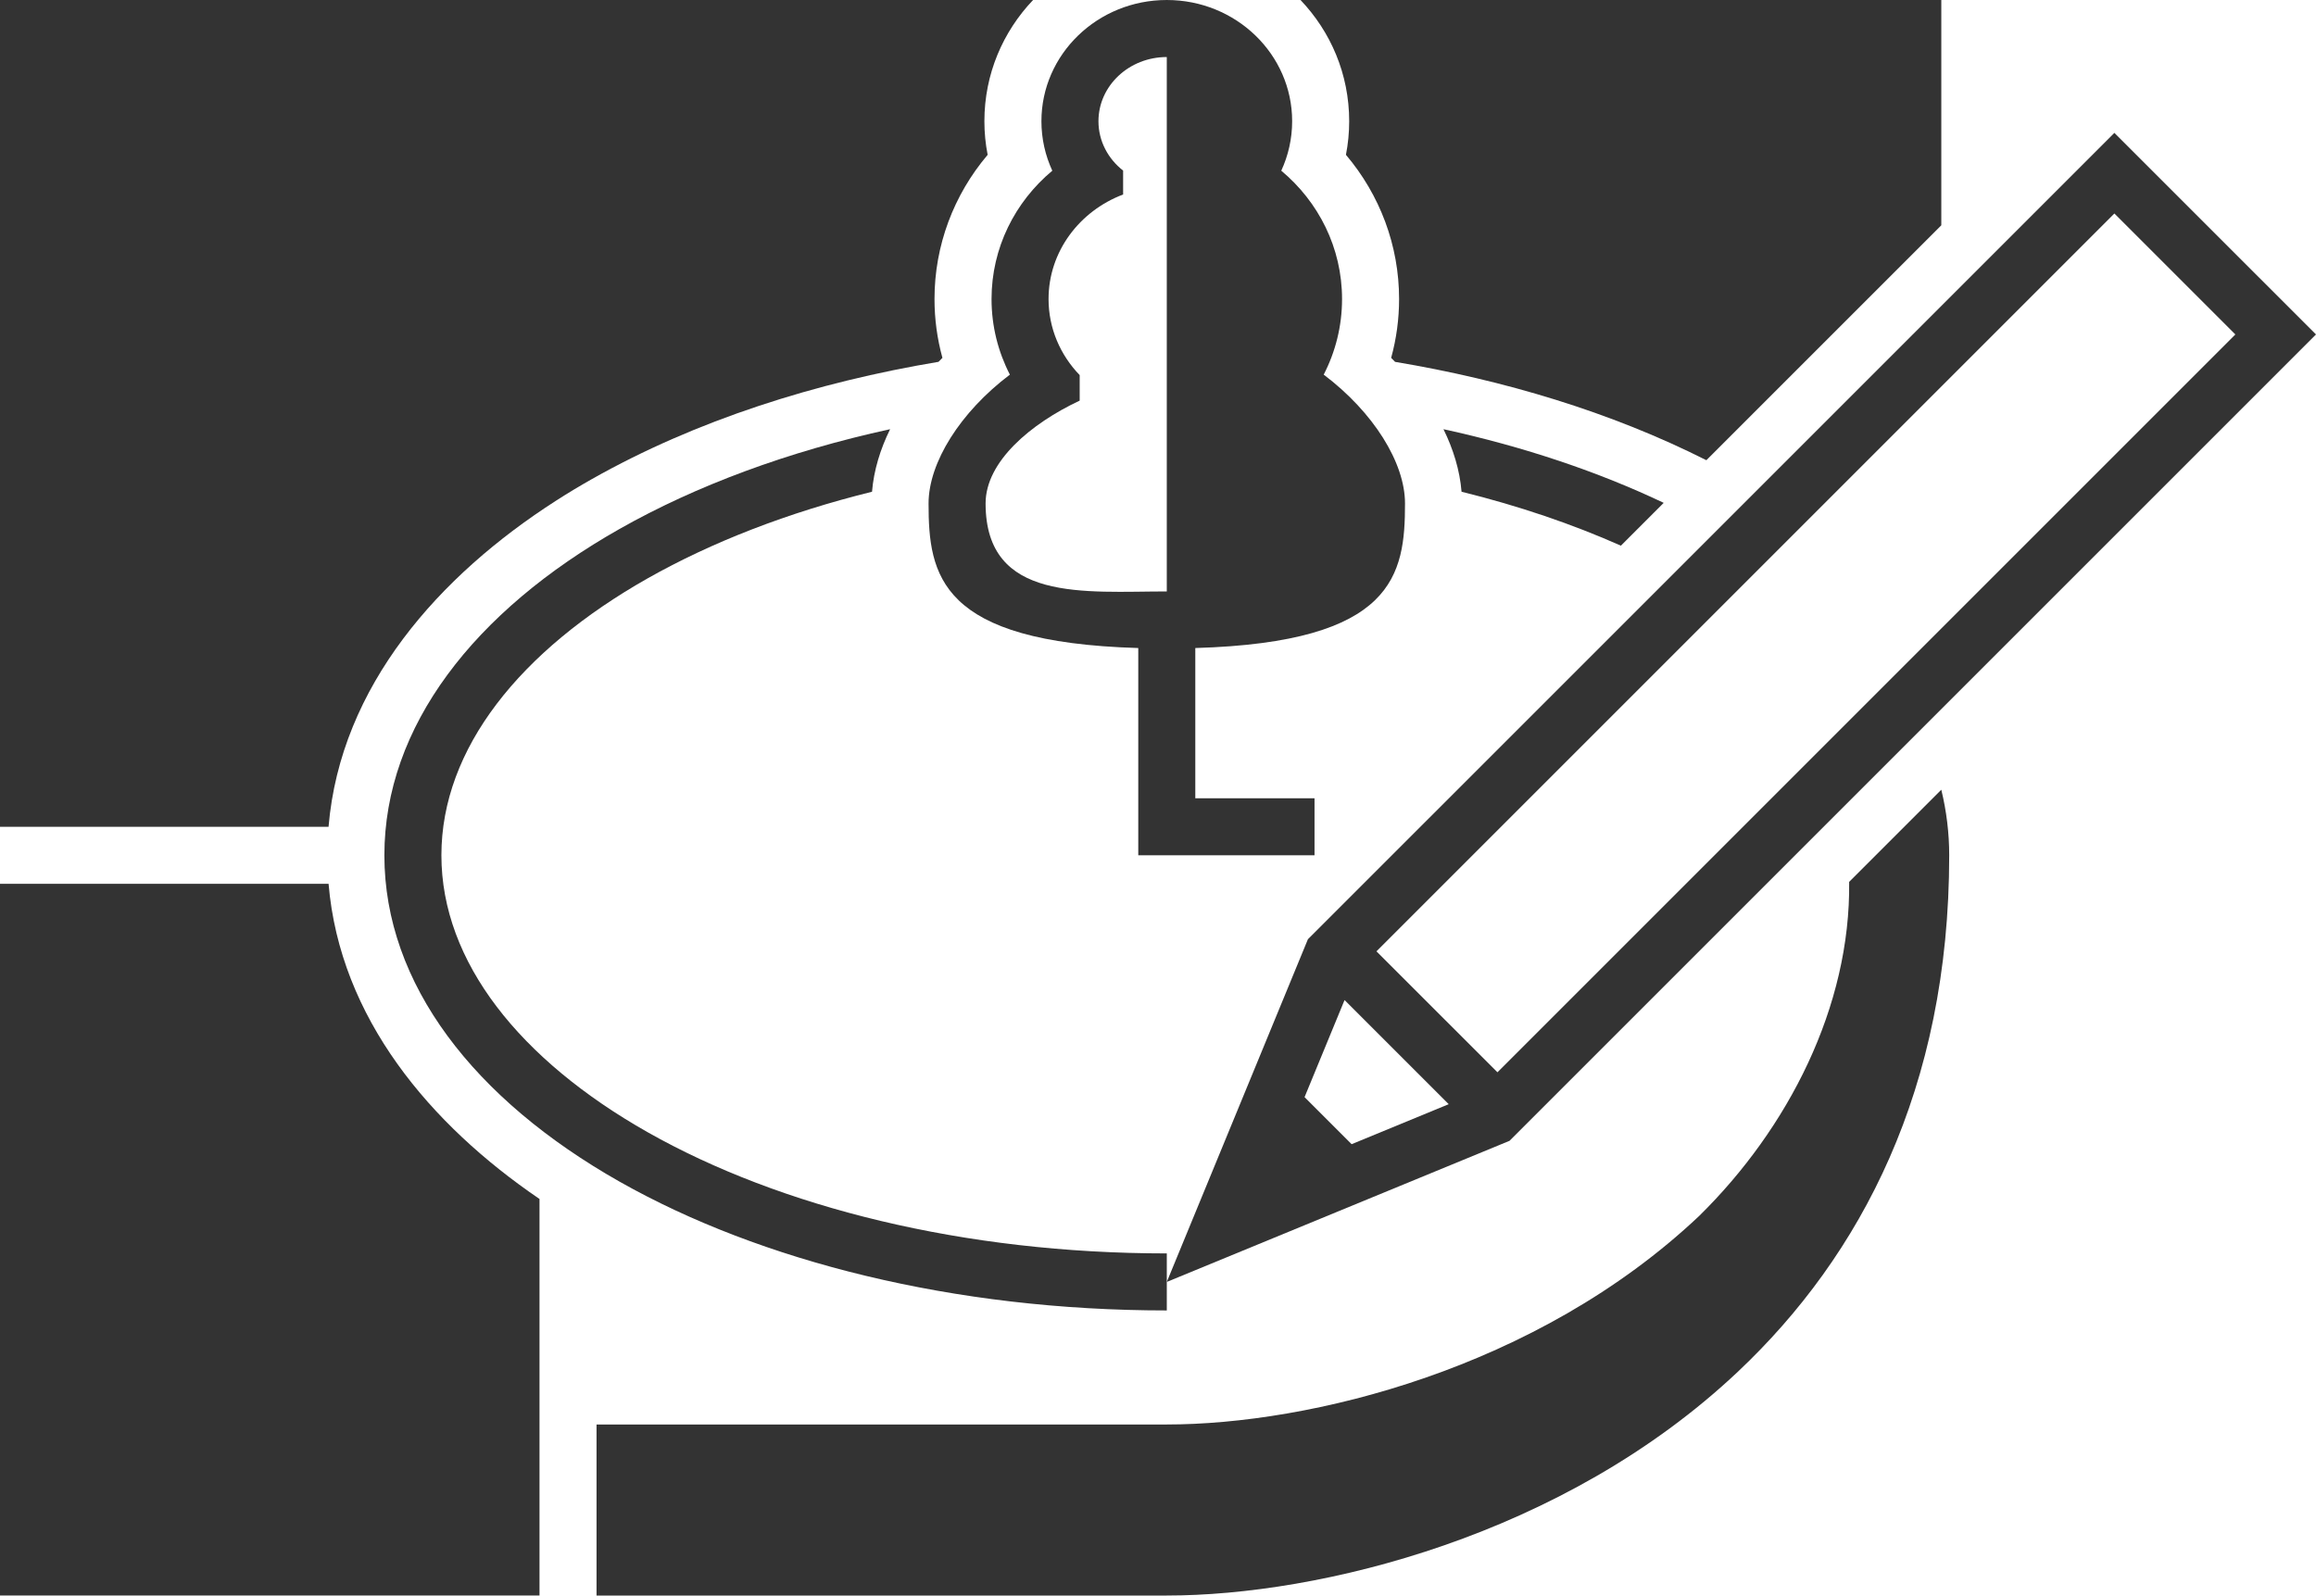 <?xml version="1.0" encoding="UTF-8"?>
<!DOCTYPE svg PUBLIC "-//W3C//DTD SVG 1.1//EN" "http://www.w3.org/Graphics/SVG/1.1/DTD/svg11.dtd">
<!-- Creator: CorelDRAW -->
<svg xmlns="http://www.w3.org/2000/svg" xml:space="preserve" width="35mm" height="24.115mm" version="1.1" style="shape-rendering:geometricPrecision; text-rendering:geometricPrecision; image-rendering:optimizeQuality; fill-rule:evenodd; clip-rule:evenodd"
viewBox="0 0 7276.94 5013.77"
 xmlns:xlink="http://www.w3.org/1999/xlink"
 xmlns:xodm="http://www.corel.com/coreldraw/odm/2003">
 <defs>
  <style type="text/css">
   <![CDATA[
    .fil0 {fill:#333333}
   ]]>
  </style>
 </defs>
 <g id="Слой_x0020_1">
  <g id="_1625644384">
   <path class="fil0" d="M3666.08 4117.92c-669.48,0 -1277.5,-154.73 -1719.08,-404.58 -456.72,-258.48 -739.27,-621.01 -739.27,-1025.7 0,-404.68 282.55,-767.24 739.27,-1025.7 239.72,-135.64 528.56,-243.32 849.74,-313.28 -30.73,62.52 -51.25,128.74 -56.8,196.56 -265.17,65.49 -503.75,158.39 -704.8,272.07 -400.44,226.65 -648.25,534.83 -648.25,870.34 0,335.49 247.81,643.7 648.25,870.34 415.62,235.17 992.22,380.73 1630.95,380.73l0 179.2zm869.37 -2769.25l0 0c253.63,55.26 486.91,134.02 691.97,231.49l-134.54 134.56c-152.32,-67.72 -320.29,-124.98 -500.63,-169.49 -5.55,-67.82 -26.07,-134.04 -56.8,-196.56zm1564.19 1132.92l0 0 -289.54 289.56c4.84,392.83 -192.26,775.64 -471.3,1049.88 -510.95,482.34 -1226.31,655.24 -1672.72,655.24l-1791.75 0 0 537.52 1791.75 0c478.76,0 1246.17,-185.79 1795.26,-704.14 384.7,-363.29 663.12,-887.72 663.12,-1621.99 0,-70.07 -8.52,-138.86 -24.82,-206.06z"/>
   <path class="fil0" d="M3576.49 2036.34c-625.46,-18.21 -658.92,-229.49 -658.92,-454.35 0,-127.8 98.86,-286.55 255.5,-404.78 -36.88,-71.54 -57.63,-152.17 -57.63,-237.56 0,-161.26 74.04,-305.65 190.95,-403.29 -21.96,-47.49 -34.2,-100.05 -34.2,-155.44 0,-210.39 176.35,-380.92 393.89,-380.92 217.56,0 393.89,170.53 393.89,380.92 0,55.39 -12.25,107.95 -34.18,155.44 116.91,97.64 190.97,242.03 190.97,403.29 0,85.39 -20.75,166.02 -57.63,237.56 156.62,118.24 255.46,276.98 255.46,404.78 0,224.86 -33.43,436.14 -658.92,454.35l0 472.13 374.62 0 0 179.18 -374.62 0 -179.18 0 0 -651.31zm89.59 -1857.14l0 0c-118.55,0 -214.69,90.32 -214.69,201.72 0,62.39 30.13,118.09 77.49,155.12l0 75.12c-137.24,51.96 -234.28,179.45 -234.28,328.48 0,92.13 37.01,176.19 97.8,239.04l0 80.19c-154.08,72.42 -295.63,191.72 -295.63,323.12 0,312.35 312.95,276.52 569.31,276.52l0 -1272.3 0 -3.58 0 -403.43z"/>
   <path class="fil0" d="M1747.05 0l-1747.05 0 0 2598.05 1032.31 0c37.36,-443.29 349.13,-790.17 714.74,-1024.7 36.72,-23.66 74.08,-46.05 111.71,-67.36 328.52,-185.81 706.3,-304.88 1090.09,-369.02l12.29 -12.45c-16.51,-59.94 -24.91,-122.02 -24.91,-184.92 0,-168.33 60.46,-327.44 167,-453.12 -6.82,-34.68 -10.23,-69.96 -10.23,-105.54 0,-148.53 58.51,-281.74 152.92,-380.94l-1498.86 0zm-1747.05 2777.23l0 0 0 2236.54 1695.15 0c0,-415.41 0,-830.74 0,-1246.14 -342.85,-233.47 -627.11,-568.27 -662.76,-990.39l-1032.39 0zm4086.27 -2777.23l0 0 2013.36 0 0 707.94 -738.17 738.19c-301.12,-151.94 -637.25,-252.09 -978.15,-309.08l-12.27 -12.54c16.51,-59.94 24.91,-122.02 24.91,-184.92 0,-168.33 -60.48,-327.44 -167,-453.12 6.82,-34.68 10.21,-69.96 10.21,-105.54 0,-148.53 -58.49,-281.74 -152.9,-380.94z"/>
   <path class="fil0" d="M6643.45 417.49l633.49 633.47 -2533.93 2533.91 -538.45 221.74 -538.47 221.72 221.72 -538.47 221.72 -538.45 2533.93 -2533.91zm0 253.38l0 0 -2318.56 2318.56 380.11 380.06 2318.54 -2318.54 -380.08 -380.08zm-2418.81 2471.66l0 0 -125.68 305.07 147.87 147.85 305.05 -125.66 -327.23 -327.25z"/>
  </g>
 </g>
</svg>
